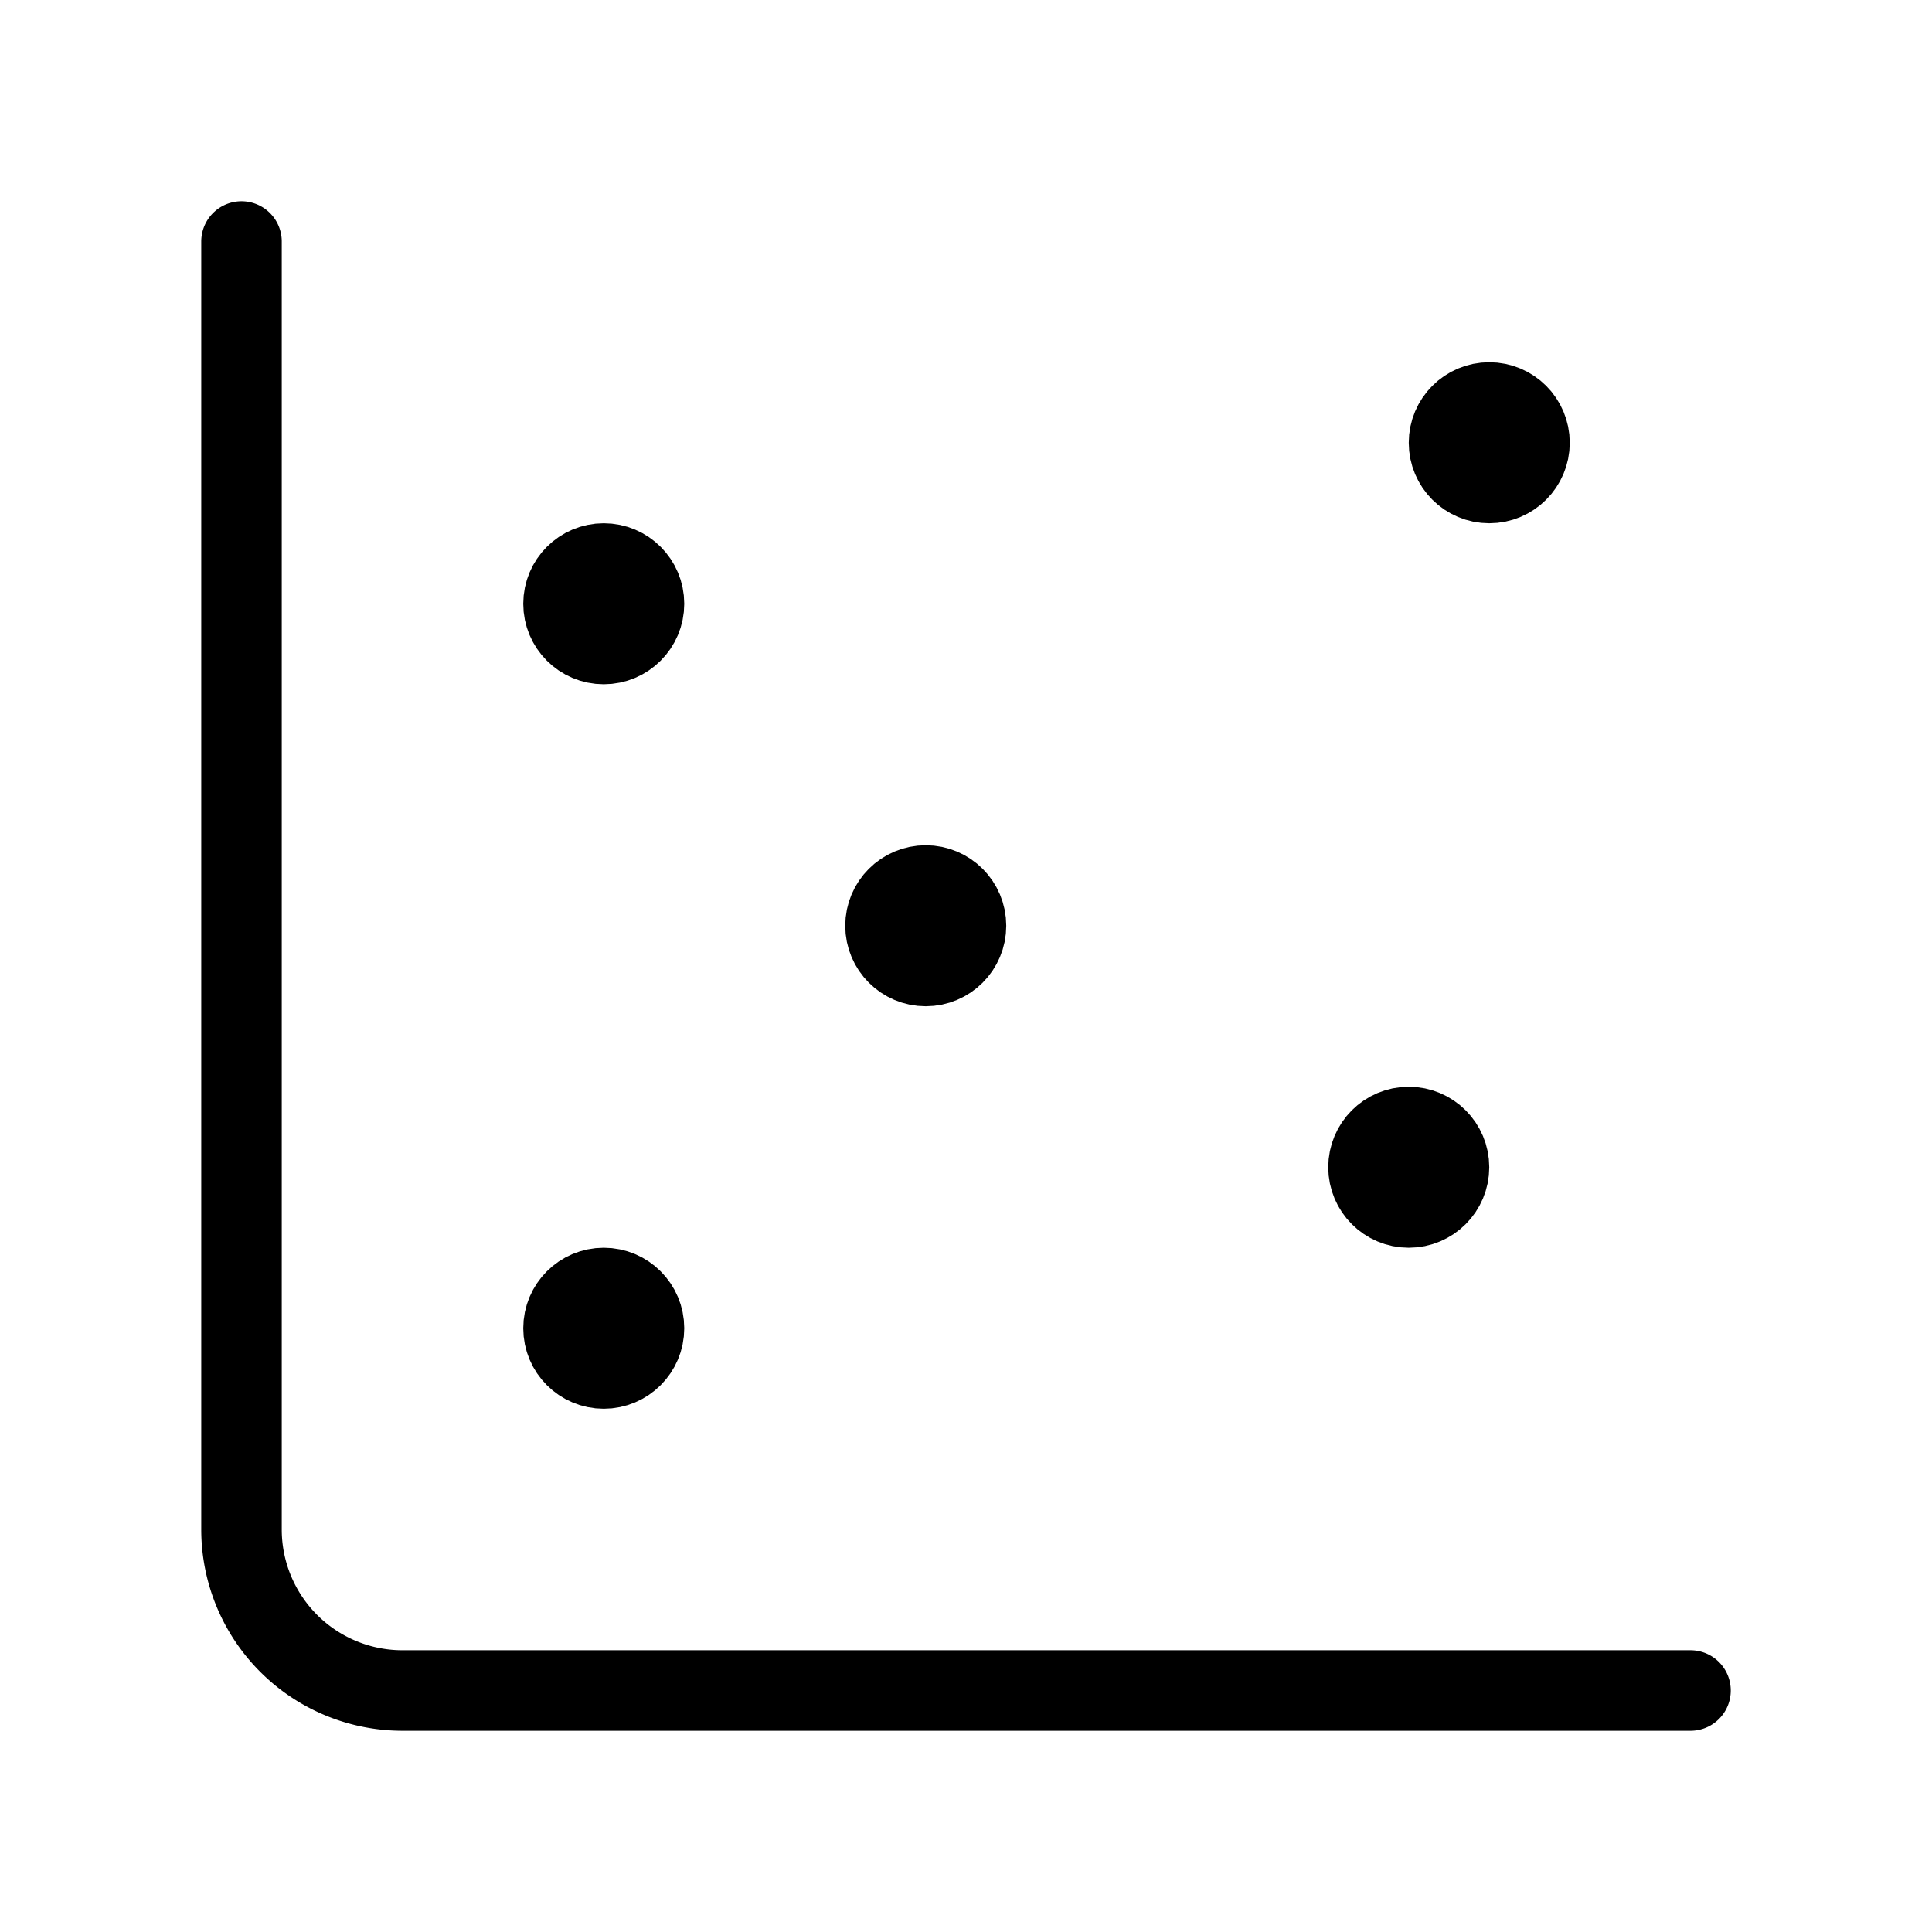<?xml version="1.0"?>
<svg xmlns="http://www.w3.org/2000/svg" width="24" height="24" viewBox="0 0 24 24" fill="none" stroke="currentColor" stroke-width="1.000" stroke-linecap="round" stroke-linejoin="round">
  <circle cx="7.5" cy="7.5" r=".5" fill="currentColor"/>
  <circle cx="18.5" cy="5.5" r=".5" fill="currentColor"/>
  <circle cx="11.5" cy="11.5" r=".5" fill="currentColor"/>
  <circle cx="7.5" cy="16.5" r=".5" fill="currentColor"/>
  <circle cx="17.5" cy="14.5" r=".5" fill="currentColor"/>
  <path d="M3 3v16a2 2 0 0 0 2 2h16"/>
</svg>
